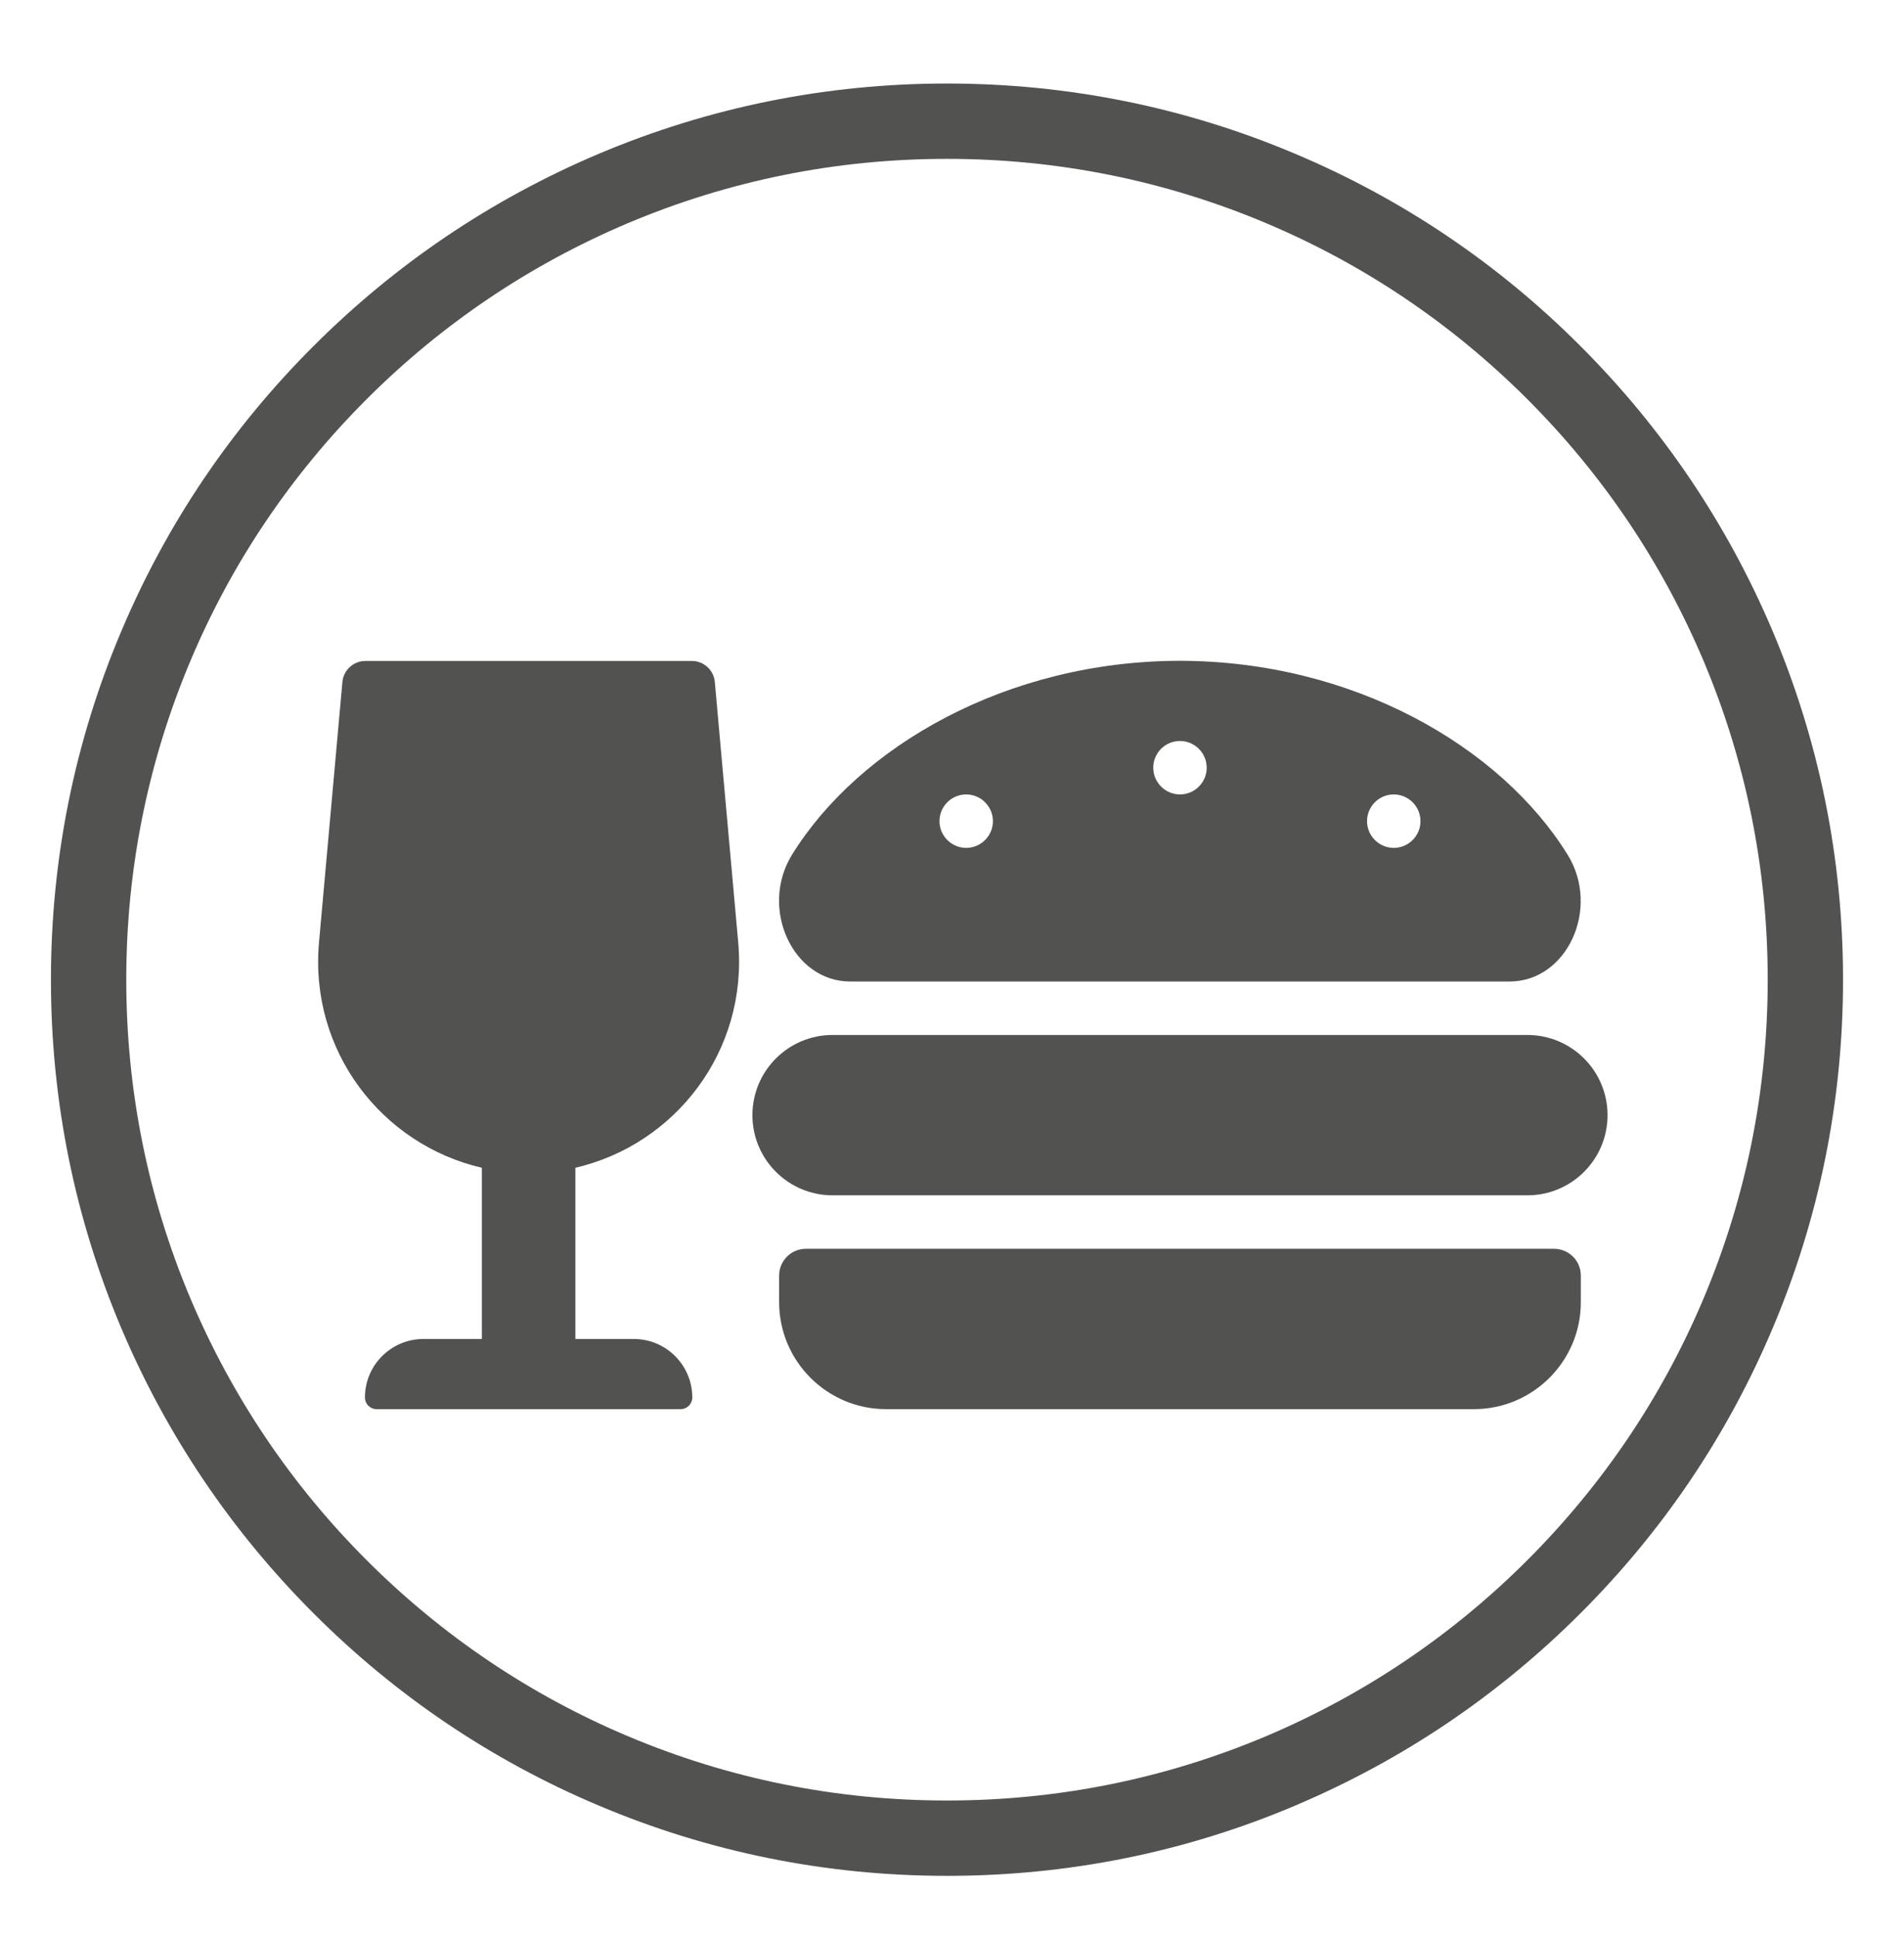 <?xml version="1.0" encoding="utf-8"?>
<!-- Generator: Adobe Illustrator 24.2.3, SVG Export Plug-In . SVG Version: 6.00 Build 0)  -->
<svg version="1.1" id="Calque_1" focusable="false" xmlns="http://www.w3.org/2000/svg" xmlns:xlink="http://www.w3.org/1999/xlink"
	 x="0px" y="0px" viewBox="0 0 1140 1159.6" style="enable-background:new 0 0 1140 1159.6;" xml:space="preserve">
<style type="text/css">
	.st0{fill:#525251;}
</style>
<path class="st0" d="M914.5,619.6h-416c-26.5,0-48,21.5-48,48c0,26.5,21.5,48,48,48h416c26.5,0,48-21.5,48-48
	C962.5,641.1,941,619.6,914.5,619.6L914.5,619.6z M930.5,747.6h-448c-8.8,0-16,7.2-16,16v16c0,35.3,28.7,64,64,64h352
	c35.3,0,64-28.7,64-64v-16C946.5,754.8,939.3,747.6,930.5,747.6z M509.1,587.6h394.7c34.6,0,54.6-43.9,34.8-75.9
	c-40.2-64.9-128.6-116-232.2-116.1c-103.5,0.1-192,51.2-232.2,116.1C454.5,543.7,474.6,587.6,509.1,587.6z M834.5,475.6
	c8.8,0,16,7.2,16,16c0,8.8-7.2,16-16,16s-16-7.2-16-16C818.5,482.8,825.6,475.6,834.5,475.6z M706.5,443.6c8.8,0,16,7.2,16,16
	s-7.2,16-16,16c-8.8,0-16-7.2-16-16S697.6,443.6,706.5,443.6z M578.5,475.6c8.8,0,16,7.2,16,16c0,8.8-7.2,16-16,16
	c-8.8,0-16-7.2-16-16C562.5,482.8,569.6,475.6,578.5,475.6z"/>
<path class="st0" d="M379.5,801.6h-35V699.1c59.9-13.9,103.3-69.9,97.5-134.9l-14-155.8c-0.6-7.2-6.6-12.7-13.7-12.7H218.7
	c-7.1,0-13.1,5.5-13.7,12.7l-14,155.8c-5.8,65,37.6,121,97.5,134.9v102.5h-35c-19.3,0-35,15.7-35,35c0,3.9,3.1,7,7,7h182
	c3.9,0,7-3.1,7-7C414.5,817.3,398.8,801.6,379.5,801.6z"/>
<path class="st0" d="M567,1123c-72.4,0-142.7-14.2-208.8-42.2c-63.9-27-121.3-65.7-170.5-115c-49.3-49.3-87.9-106.6-115-170.5
	c-28-66.2-42.2-136.4-42.2-208.8s14.2-142.7,42.2-208.8c27-63.9,65.7-121.3,115-170.5c49.3-49.3,106.6-87.9,170.5-115
	c66.2-28,136.4-42.2,208.8-42.2s142.7,14.2,208.8,42.2c63.9,27,121.3,65.7,170.5,115c49.3,49.3,87.9,106.6,115,170.5
	c28,66.2,42.2,136.4,42.2,208.8s-14.2,142.7-42.2,208.8c-27,63.9-65.7,121.3-115,170.5c-49.3,49.3-106.6,87.9-170.5,115
	C709.7,1108.9,639.4,1123,567,1123z M567,95.1c-66.4,0-130.7,13-191.3,38.6c-58.5,24.8-111.1,60.2-156.2,105.3
	c-45.1,45.1-80.6,97.7-105.3,156.2c-25.6,60.6-38.6,124.9-38.6,191.3c0,66.4,13,130.7,38.6,191.3c24.8,58.5,60.2,111.1,105.3,156.2
	c45.1,45.1,97.7,80.6,156.2,105.3c60.6,25.6,124.9,38.6,191.3,38.6s130.7-13,191.3-38.6c58.5-24.8,111.1-60.2,156.2-105.3
	c45.1-45.1,80.6-97.7,105.3-156.2c25.6-60.6,38.6-124.9,38.6-191.3c0-66.4-13-130.7-38.6-191.3c-24.8-58.5-60.2-111.1-105.3-156.2
	c-45.1-45.1-97.7-80.6-156.2-105.3C697.7,108.1,633.3,95.1,567,95.1z"/>
</svg>
